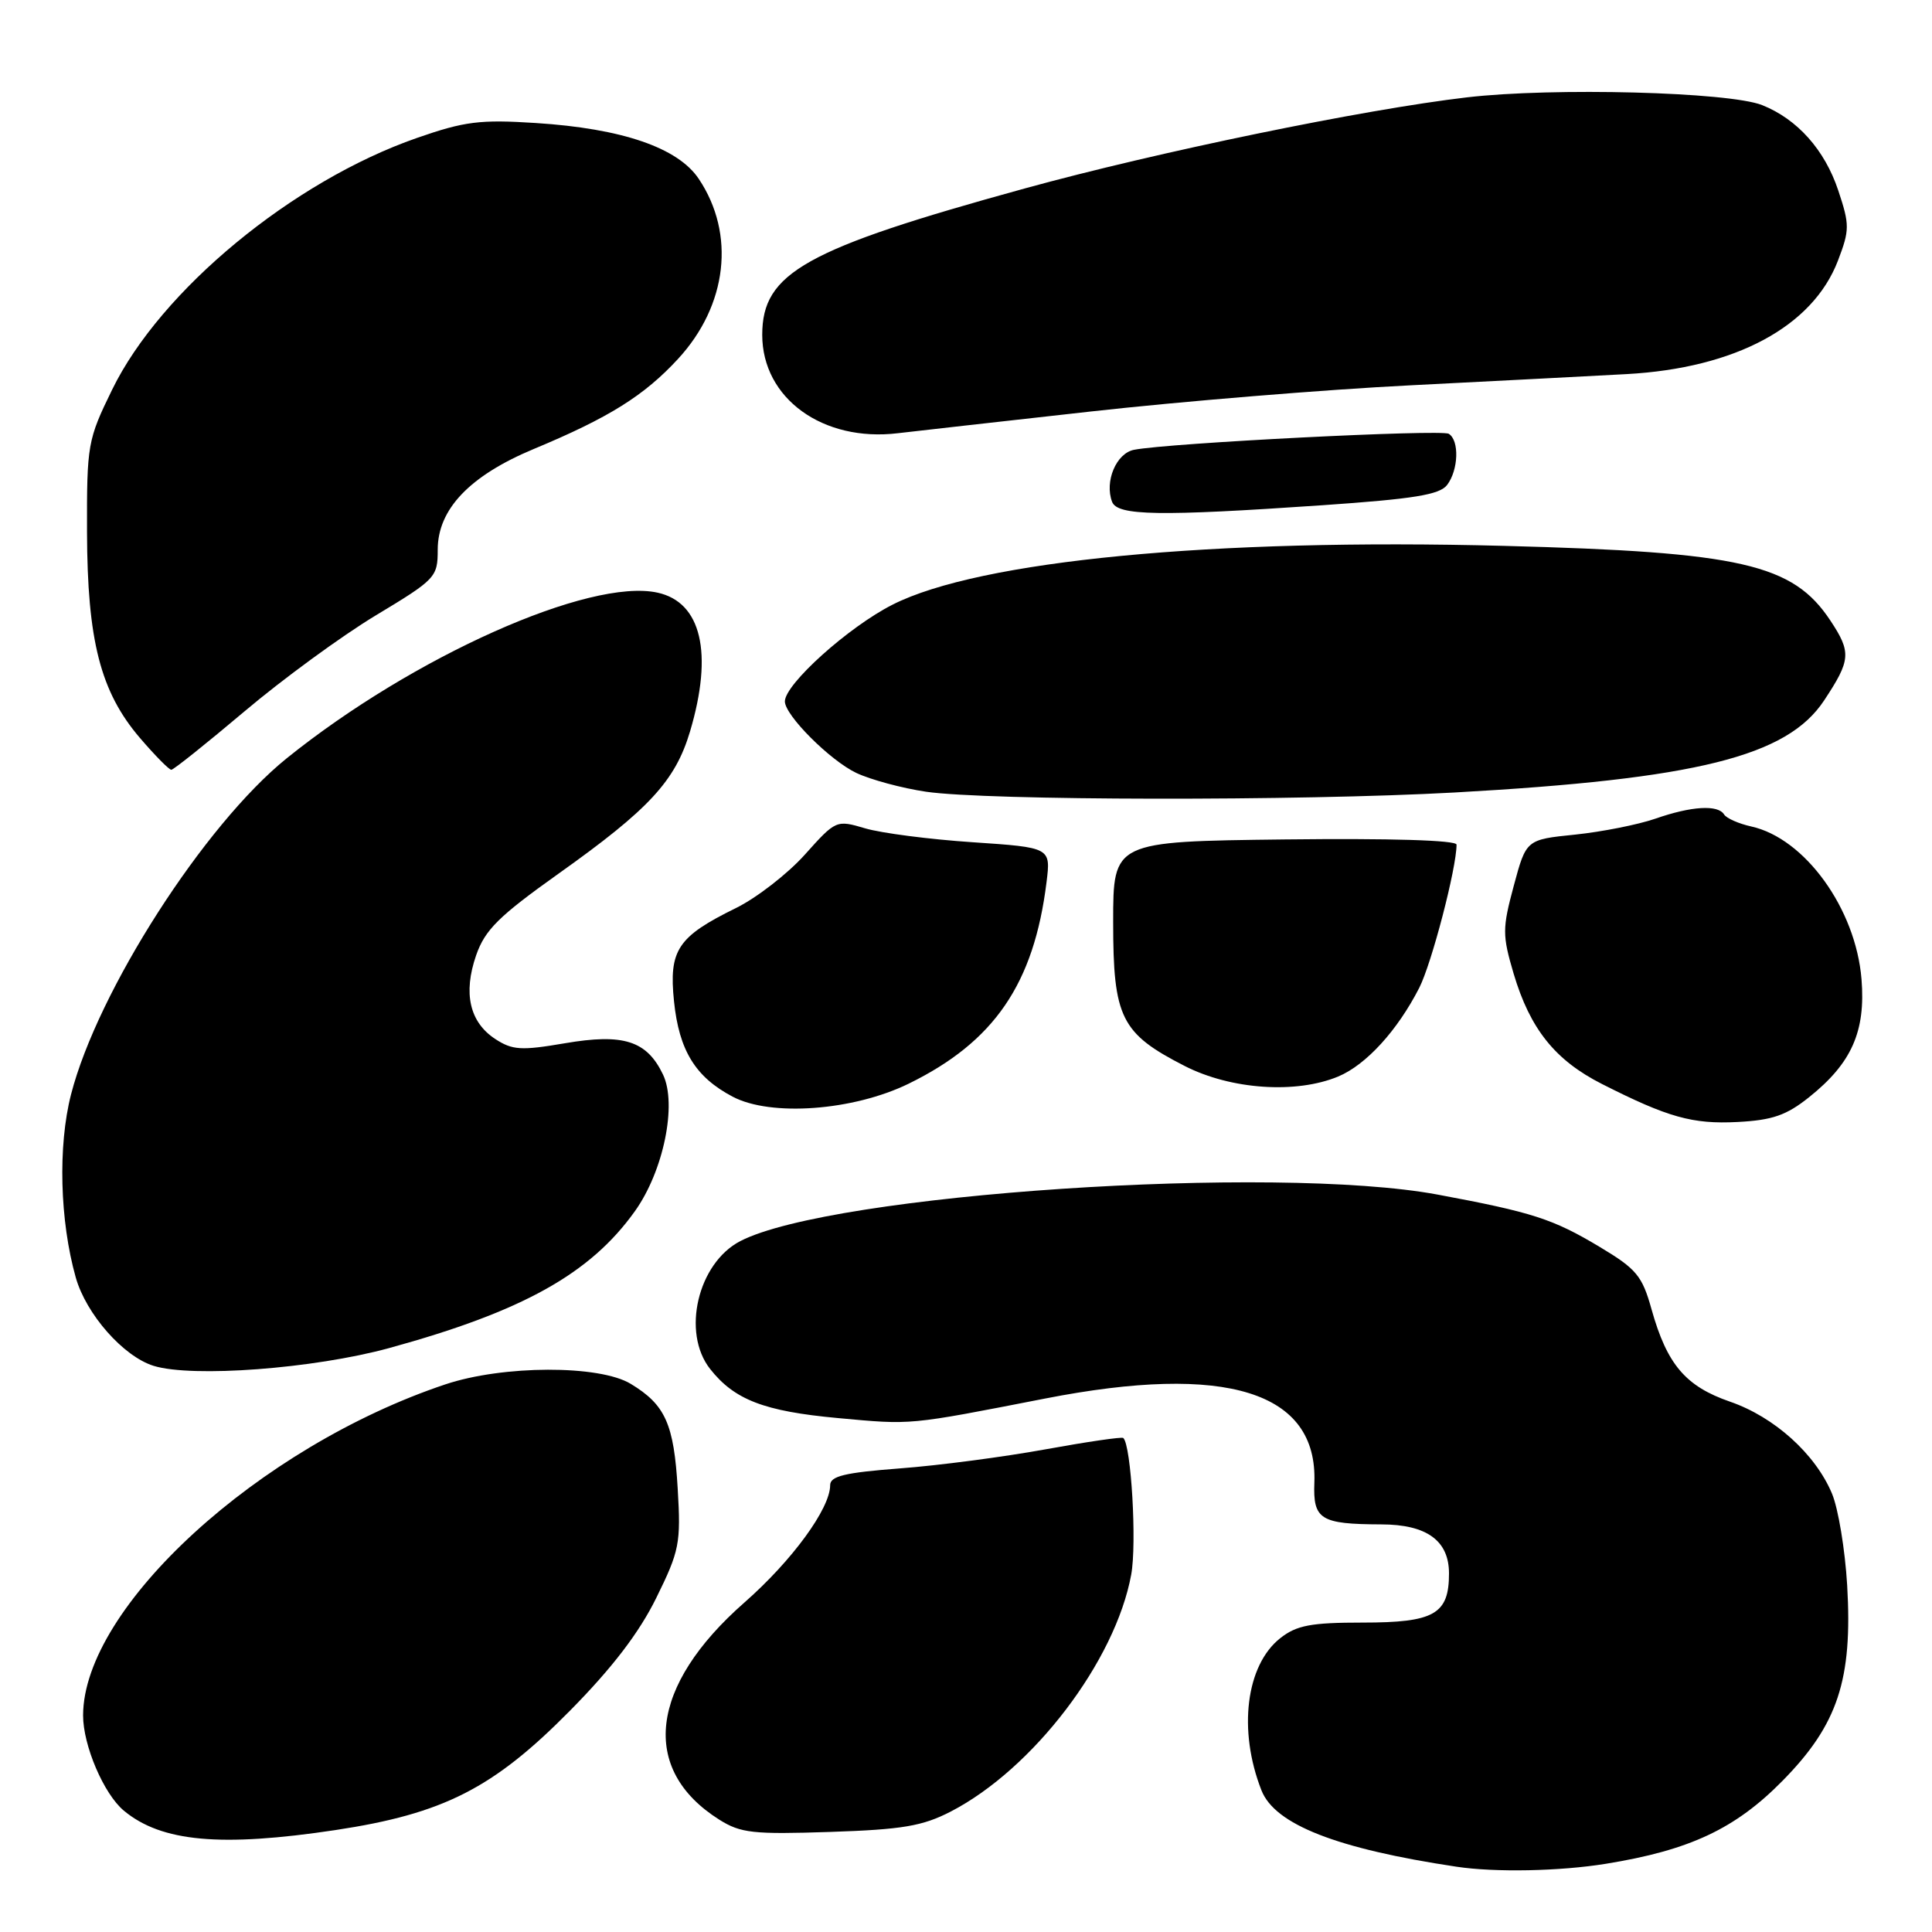 <?xml version="1.0" encoding="UTF-8" standalone="no"?>
<!DOCTYPE svg PUBLIC "-//W3C//DTD SVG 1.1//EN" "http://www.w3.org/Graphics/SVG/1.1/DTD/svg11.dtd" >
<svg xmlns="http://www.w3.org/2000/svg" xmlns:xlink="http://www.w3.org/1999/xlink" version="1.1" viewBox="0 0 256 256">
 <g >
 <path fill="currentColor"
d=" M 212.79 246.96 C 223.90 245.16 229.93 242.33 236.19 235.97 C 243.52 228.53 245.49 222.58 244.76 210.06 C 244.48 205.35 243.58 199.88 242.74 197.89 C 240.53 192.64 235.10 187.75 229.24 185.73 C 223.34 183.69 220.89 180.80 218.84 173.50 C 217.60 169.05 216.84 168.14 211.98 165.23 C 205.76 161.50 203.04 160.63 190.50 158.29 C 168.92 154.28 110.19 158.20 98.10 164.45 C 92.47 167.36 90.29 176.56 94.09 181.39 C 97.31 185.48 101.25 187.00 111.01 187.90 C 120.92 188.81 120.20 188.88 138.50 185.31 C 162.52 180.62 174.61 184.40 174.16 196.45 C 173.97 201.35 174.95 201.96 183.03 201.99 C 189.05 202.00 192.00 204.14 192.00 208.49 C 192.00 213.89 190.06 215.00 180.56 215.00 C 173.71 215.00 171.82 215.36 169.66 217.05 C 165.09 220.64 164.02 229.27 167.15 237.23 C 168.93 241.76 177.13 244.97 193.00 247.35 C 198.12 248.12 206.69 247.95 212.79 246.96 Z  M 44.47 242.49 C 58.76 240.33 65.38 236.96 75.53 226.67 C 81.14 220.99 84.69 216.34 86.96 211.73 C 90.03 205.50 90.23 204.49 89.80 197.27 C 89.30 188.68 88.16 186.14 83.58 183.37 C 79.42 180.84 66.64 180.88 59.00 183.44 C 34.31 191.70 11.05 212.96 11.01 227.29 C 11.00 231.27 13.76 237.73 16.42 239.93 C 21.39 244.06 29.26 244.78 44.47 242.49 Z  M 125.98 240.04 C 136.91 234.39 147.79 220.10 149.89 208.65 C 150.65 204.53 149.89 191.48 148.84 190.54 C 148.65 190.37 144.00 191.05 138.50 192.05 C 133.00 193.05 124.34 194.19 119.25 194.57 C 111.93 195.13 110.00 195.59 110.00 196.80 C 110.00 199.89 104.95 206.80 98.64 212.34 C 86.04 223.40 84.76 234.46 95.30 241.11 C 98.14 242.90 99.80 243.08 110.00 242.74 C 119.59 242.42 122.24 241.97 125.98 240.04 Z  M 51.55 178.63 C 69.23 173.78 78.21 168.78 84.12 160.50 C 87.92 155.19 89.74 146.32 87.85 142.38 C 85.70 137.89 82.60 136.91 74.83 138.24 C 69.05 139.23 67.89 139.15 65.62 137.67 C 62.22 135.44 61.35 131.61 63.09 126.58 C 64.27 123.20 66.08 121.41 74.00 115.77 C 86.03 107.22 89.48 103.48 91.44 96.90 C 94.52 86.53 92.94 79.80 87.13 78.53 C 78.12 76.55 54.74 86.99 38.00 100.47 C 27.08 109.27 12.93 131.32 9.41 145.03 C 7.66 151.85 7.92 161.76 10.04 169.28 C 11.42 174.14 16.34 179.73 20.35 180.98 C 25.49 182.57 41.56 181.36 51.55 178.63 Z  M 239.73 145.37 C 245.35 140.88 247.22 136.67 246.66 129.75 C 245.90 120.41 239.15 111.07 232.04 109.51 C 230.38 109.14 228.77 108.43 228.45 107.92 C 227.63 106.60 224.13 106.81 219.34 108.48 C 217.06 109.27 212.27 110.22 208.71 110.59 C 202.23 111.25 202.23 111.25 200.58 117.38 C 199.06 123.04 199.06 123.91 200.56 129.00 C 202.74 136.34 206.06 140.49 212.28 143.64 C 221.00 148.06 224.27 148.98 230.23 148.67 C 234.85 148.43 236.71 147.79 239.73 145.37 Z  M 120.39 143.60 C 131.74 138.05 137.00 130.37 138.67 116.90 C 139.24 112.30 139.24 112.30 128.87 111.60 C 123.17 111.22 116.76 110.39 114.64 109.76 C 110.81 108.63 110.76 108.65 106.64 113.25 C 104.36 115.79 100.25 118.98 97.50 120.33 C 89.78 124.12 88.61 125.89 89.31 132.68 C 89.98 139.19 92.14 142.71 97.07 145.31 C 102.13 147.99 113.06 147.18 120.39 143.60 Z  M 177.33 142.64 C 181.02 141.09 185.16 136.56 188.06 130.89 C 189.71 127.64 193.00 115.03 193.00 111.92 C 193.00 111.33 184.20 111.07 170.25 111.23 C 147.50 111.50 147.50 111.50 147.50 122.18 C 147.50 134.85 148.53 136.93 156.98 141.25 C 163.11 144.38 171.74 144.97 177.33 142.64 Z  M 192.73 105.01 C 224.81 103.22 236.79 100.24 241.70 92.82 C 245.25 87.45 245.33 86.45 242.53 82.22 C 237.56 74.72 230.70 73.15 199.28 72.33 C 160.66 71.31 129.75 74.29 118.27 80.12 C 112.42 83.08 104.00 90.66 104.00 92.94 C 104.00 94.78 109.99 100.77 113.47 102.42 C 115.38 103.32 119.54 104.44 122.72 104.91 C 130.81 106.09 172.11 106.15 192.73 105.01 Z  M 32.41 94.25 C 37.45 89.99 45.27 84.27 49.78 81.55 C 57.74 76.76 58.00 76.48 58.00 72.84 C 58.00 67.48 62.23 63.04 70.71 59.50 C 80.70 55.34 85.35 52.43 89.85 47.55 C 96.39 40.45 97.48 31.00 92.59 23.70 C 89.83 19.57 82.43 17.03 71.00 16.30 C 63.61 15.82 61.55 16.08 55.24 18.28 C 38.79 24.01 21.30 38.45 14.87 51.61 C 11.61 58.28 11.50 58.88 11.53 70.50 C 11.57 84.88 13.31 91.67 18.54 97.78 C 20.53 100.10 22.40 102.00 22.70 102.00 C 23.00 102.00 27.36 98.51 32.41 94.25 Z  M 175.17 66.95 C 187.34 66.11 190.76 65.56 191.75 64.26 C 193.26 62.27 193.39 58.36 191.97 57.48 C 190.98 56.87 154.85 58.70 150.27 59.60 C 147.91 60.05 146.33 63.81 147.36 66.50 C 148.07 68.34 153.60 68.43 175.17 66.95 Z  M 144.50 54.53 C 156.60 53.18 175.72 51.61 187.00 51.05 C 198.28 50.48 211.12 49.81 215.54 49.57 C 229.95 48.78 240.20 43.27 243.54 34.53 C 245.09 30.47 245.10 29.80 243.58 25.24 C 241.79 19.86 238.16 15.79 233.50 13.93 C 229.10 12.18 205.78 11.57 194.38 12.90 C 180.67 14.50 153.33 20.14 135.75 24.98 C 106.66 32.99 101.00 36.15 101.00 44.37 C 101.00 52.79 109.04 58.61 119.00 57.40 C 120.92 57.17 132.40 55.88 144.50 54.53 Z "/>
</g>
</svg>